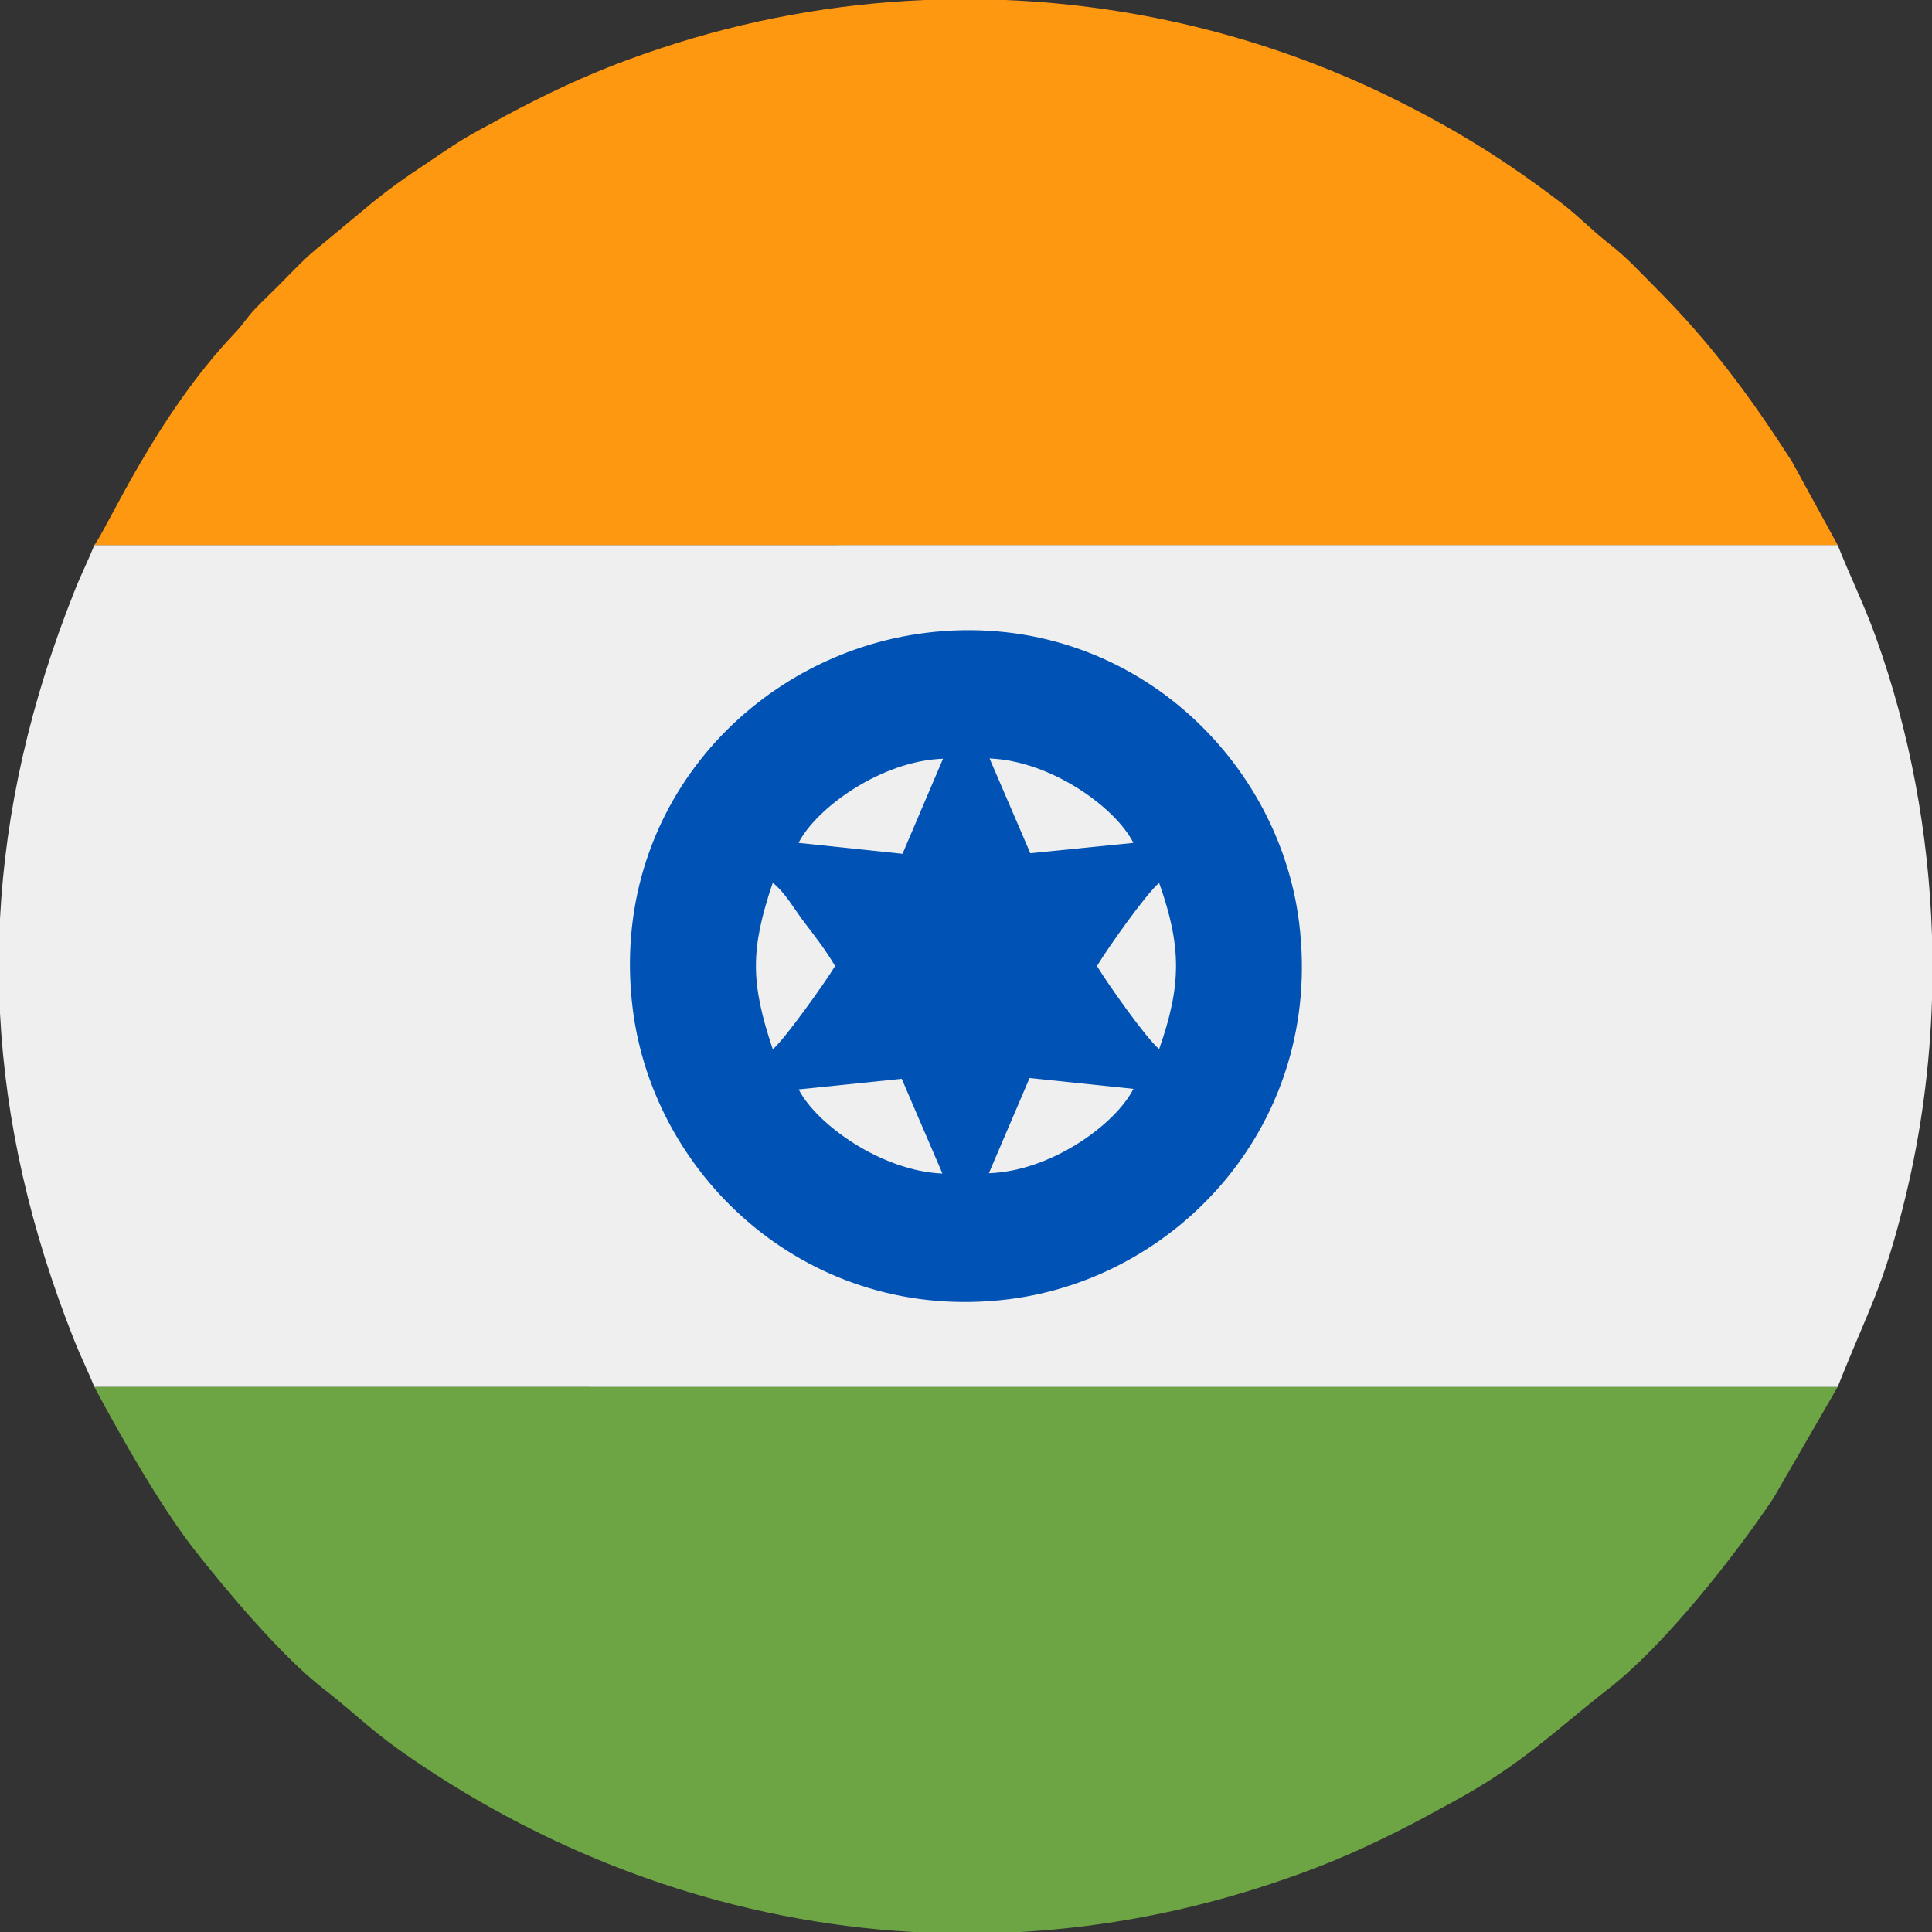 <?xml version="1.0" encoding="UTF-8"?>
<!DOCTYPE svg PUBLIC "-//W3C//DTD SVG 1.1//EN" "http://www.w3.org/Graphics/SVG/1.1/DTD/svg11.dtd">
<!-- Creator: CorelDRAW 2021 (64 Bit) -->
<svg xmlns="http://www.w3.org/2000/svg" xml:space="preserve" width="13.229mm" height="13.229mm" version="1.1" style="shape-rendering:geometricPrecision; text-rendering:geometricPrecision; image-rendering:optimizeQuality; fill-rule:evenodd; clip-rule:evenodd"
viewBox="0 0 1308.26 1308.26"
 xmlns:xlink="http://www.w3.org/1999/xlink"
 xmlns:xodm="http://www.corel.com/coreldraw/odm/2003">
 <rect x="0" y="0" width="1308.26" height="1308.26" fill="#333333" stroke="none"/>
 <defs>
  <style type="text/css">
   <![CDATA[
    .fil3 {fill:#0052B4}
    .fil2 {fill:#6DA544}
    .fil0 {fill:#EFEFF0}
    .fil1 {fill:#FE9811}
   ]]>
  </style>
 </defs>
 <g id="Camada_x0020_1">
  <g id="_2102796605232">
   <path class="fil0" d="M63.88 939.2l1180.5 0.03c20.98,-53.11 31.04,-67.2 46.03,-129.19 10.49,-43.38 16.41,-88.1 17.85,-132.99l0 -43.6c-2.23,-69.23 -15.01,-137.97 -38,-201.94 -7.87,-21.91 -17.62,-41.56 -25.88,-62.47l-1180.5 0.02c-4.36,11.01 -8.7,19.28 -13.52,31.38 -29.81,74.92 -46.6,148.48 -50.37,221.86l0 63.68c3.77,73.37 20.55,146.92 50.37,221.85 4.82,12.09 9.16,20.36 13.52,31.37z"/>
   <path class="fil1" d="M63.88 369.06l1180.5 -0.02 -31.13 -56.82c-28.41,-44.16 -55.14,-80.38 -92.15,-117.38 -10.91,-10.91 -19.04,-20.14 -31.51,-29.83 -11.16,-8.67 -20.83,-18.78 -31.69,-27.08 -37.21,-28.4 -69.46,-48.71 -111.62,-69.8 -82.68,-41.35 -173.51,-64.37 -265.61,-68.14l-53.95 0c-60.63,2.48 -121.24,13.35 -179.88,32.89 -32.55,10.85 -55.8,20.73 -84.85,35.25 -14.54,7.27 -24.56,12.93 -38.35,20.42 -14.29,7.76 -24.88,15.5 -37.45,23.87 -12.52,8.34 -21.96,14.96 -34.03,24.75l-33.48 27.83c-12.08,9.37 -19.64,17.97 -30.22,28.55 -5.69,5.68 -9.81,9.48 -15.39,15.28 -6.31,6.56 -7.66,10.01 -14,16.66 -53.69,56.35 -86.81,133.06 -95.17,143.55z"/>
   <path class="fil2" d="M1244.38 939.23l-1180.5 -0.03c0.39,0.5 37.41,71.47 67.51,109.91 22.14,28.29 59.42,72.53 87.27,94.15 26.24,20.39 31.66,28.69 67.51,52.58 98.89,65.9 212.93,105.72 332.25,112.43l72.31 0c56.52,-3.19 113.75,-13.91 170.69,-32.89 32.55,-10.85 55.8,-20.73 84.85,-35.25 14.54,-7.27 24.56,-12.93 38.35,-20.42 46.58,-25.31 69.54,-48.93 104.96,-76.45 37.46,-29.08 85.2,-89.71 111.35,-128.84l43.43 -75.19z"/>
   <path class="fil3" d="M626.79 428.55c-116.64,14.49 -215.06,118.92 -198.37,254.29 14.23,115.42 120.36,213.58 254.41,196.98 115.65,-14.32 213.49,-120.04 196.91,-254.76 -14.14,-114.87 -119.9,-213.05 -252.96,-196.52z"/>
   <path class="fil0" d="M669.62 794.47c42.24,-1.49 85.54,-32.95 97.88,-57.14l-70.33 -7.33 -27.55 64.47z"/>
   <path class="fil0" d="M540.73 570.76l70.41 7.4 27.44 -64.39c-41.77,1.41 -85.69,33.2 -97.85,56.99z"/>
   <path class="fil0" d="M742.83 654.13c7.23,12.1 33.35,48.98 42.08,56.29 15.19,-43.31 15.29,-69.25 0,-112.58 -8.73,7.31 -34.85,44.19 -42.08,56.29z"/>
   <path class="fil0" d="M697.67 577.76l69.82 -7c-12.17,-24.03 -55.71,-55.52 -97.41,-57.17l27.59 64.17z"/>
   <path class="fil0" d="M523.29 710.51c7.78,-6.35 35.83,-45.72 42.2,-56.38 -6.66,-11.15 -12.87,-19.17 -20.37,-28.94 -7.62,-9.94 -12.88,-20.13 -21.83,-27.44 -15.28,45.33 -15.14,67.44 0,112.76z"/>
   <path class="fil0" d="M540.82 737.69c12.04,23.59 56.08,55.34 97.36,56.98l-27.57 -64.16 -69.79 7.18z"/>
  </g>
 </g>
</svg>
